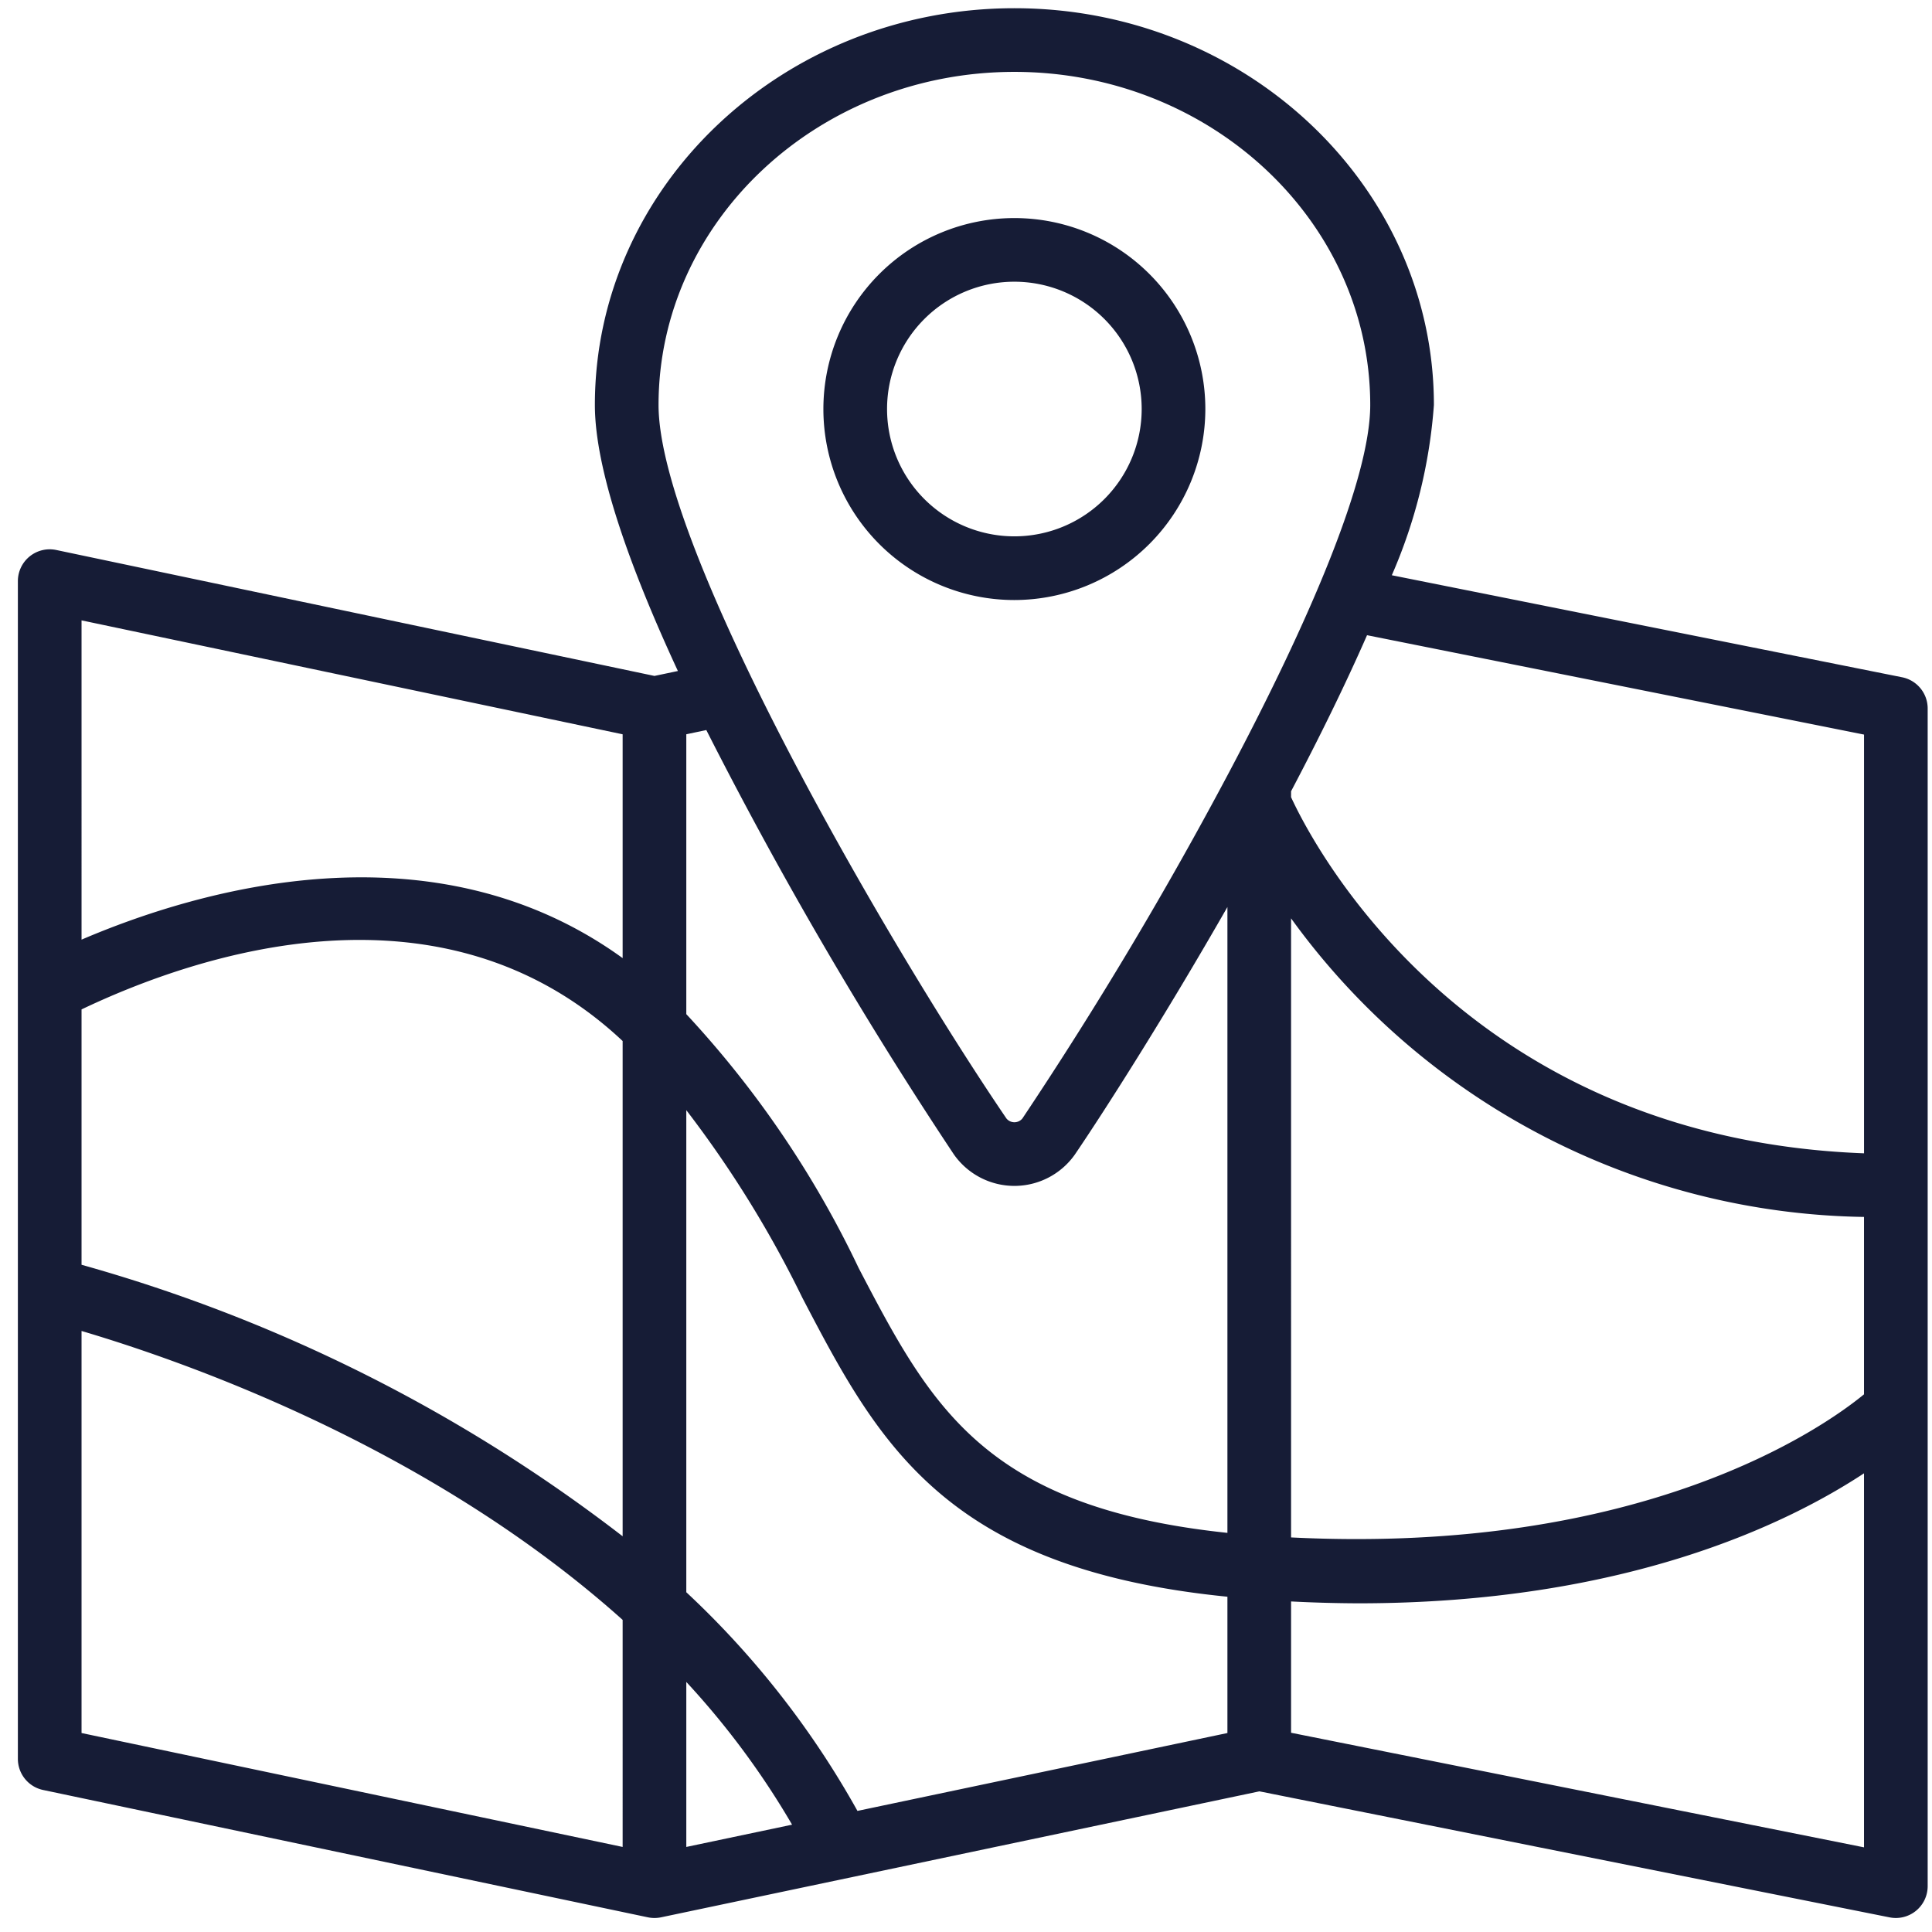 <svg width="87" height="87" fill="none" xmlns="http://www.w3.org/2000/svg"><path d="M85.653 30.498l-22.978-4.594a23.416 23.416 0 001.895-7.667C64.57 8.384 56.096.37 45.68.37c-10.418 0-18.892 8.014-18.892 17.867 0 2.898 1.563 7.286 3.738 11.979l-1.055.222-26.937-5.671a1.433 1.433 0 00-1.729 1.402v53.034c0 .677.475 1.263 1.138 1.402l27.233 5.734c.195.04.396.04.591 0l26.946-5.673 28.377 5.675a1.433 1.433 0 001.715-1.405V31.903c0-.683-.482-1.271-1.152-1.405zM28.038 83.17L3.672 78.04V59.935c5.05 1.495 15.835 5.37 24.366 13.01V83.17zm0-13.99A71.403 71.403 0 003.672 56.954V45.455c5.157-2.46 16.22-6.229 24.366 1.423v22.303zm0-26.035c-8.574-6.2-19.131-3.074-24.366-.832V27.936l24.366 5.13v10.079zm2.867 40.025v-7.43a36.539 36.539 0 014.763 6.427l-4.763 1.003zm24.367-5.13l-16.66 3.507a40.252 40.252 0 00-7.707-9.847V49.992a49.482 49.482 0 015.222 8.44c3.415 6.538 6.41 12.202 19.145 13.47v6.138zm0-9.013c-10.953-1.156-13.36-5.71-16.604-11.922a45.333 45.333 0 00-7.763-11.437V33.065l.901-.19A189.162 189.162 0 0042.95 51.979a3.33 3.33 0 005.46 0c1.319-1.94 4.03-6.184 6.862-11.135v28.183zm.131-34.357c-.006.014-.015.026-.021.04a179.451 179.451 0 01-9.343 15.657.465.465 0 01-.718 0c-5.463-8.032-15.666-25.703-15.666-32.13 0-8.27 7.189-15 16.024-15s16.024 6.73 16.024 15c0 3.378-2.829 9.87-6.3 16.433zm28.535 48.518l-25.8-5.16v-5.913a63.23 63.23 0 003.028.084c11.96 0 19.285-3.557 22.772-5.854v16.843zm0-20.4c-1.866 1.532-9.99 7.233-25.8 6.444V41.354a32.438 32.438 0 0025.8 13.446v7.988zm0-10.853c-18.046-.678-24.86-13.99-25.8-16.038v-.265c1.242-2.357 2.42-4.746 3.421-7.028l22.38 4.475v18.856z" fill="#161C36"/><path d="M45.678 9.82a8.6 8.6 0 100 17.2 8.61 8.61 0 008.6-8.6 8.6 8.6 0 00-8.6-8.6zm0 14.332a5.733 5.733 0 110-11.466 5.733 5.733 0 010 11.466z" fill="#161C36"/></svg>